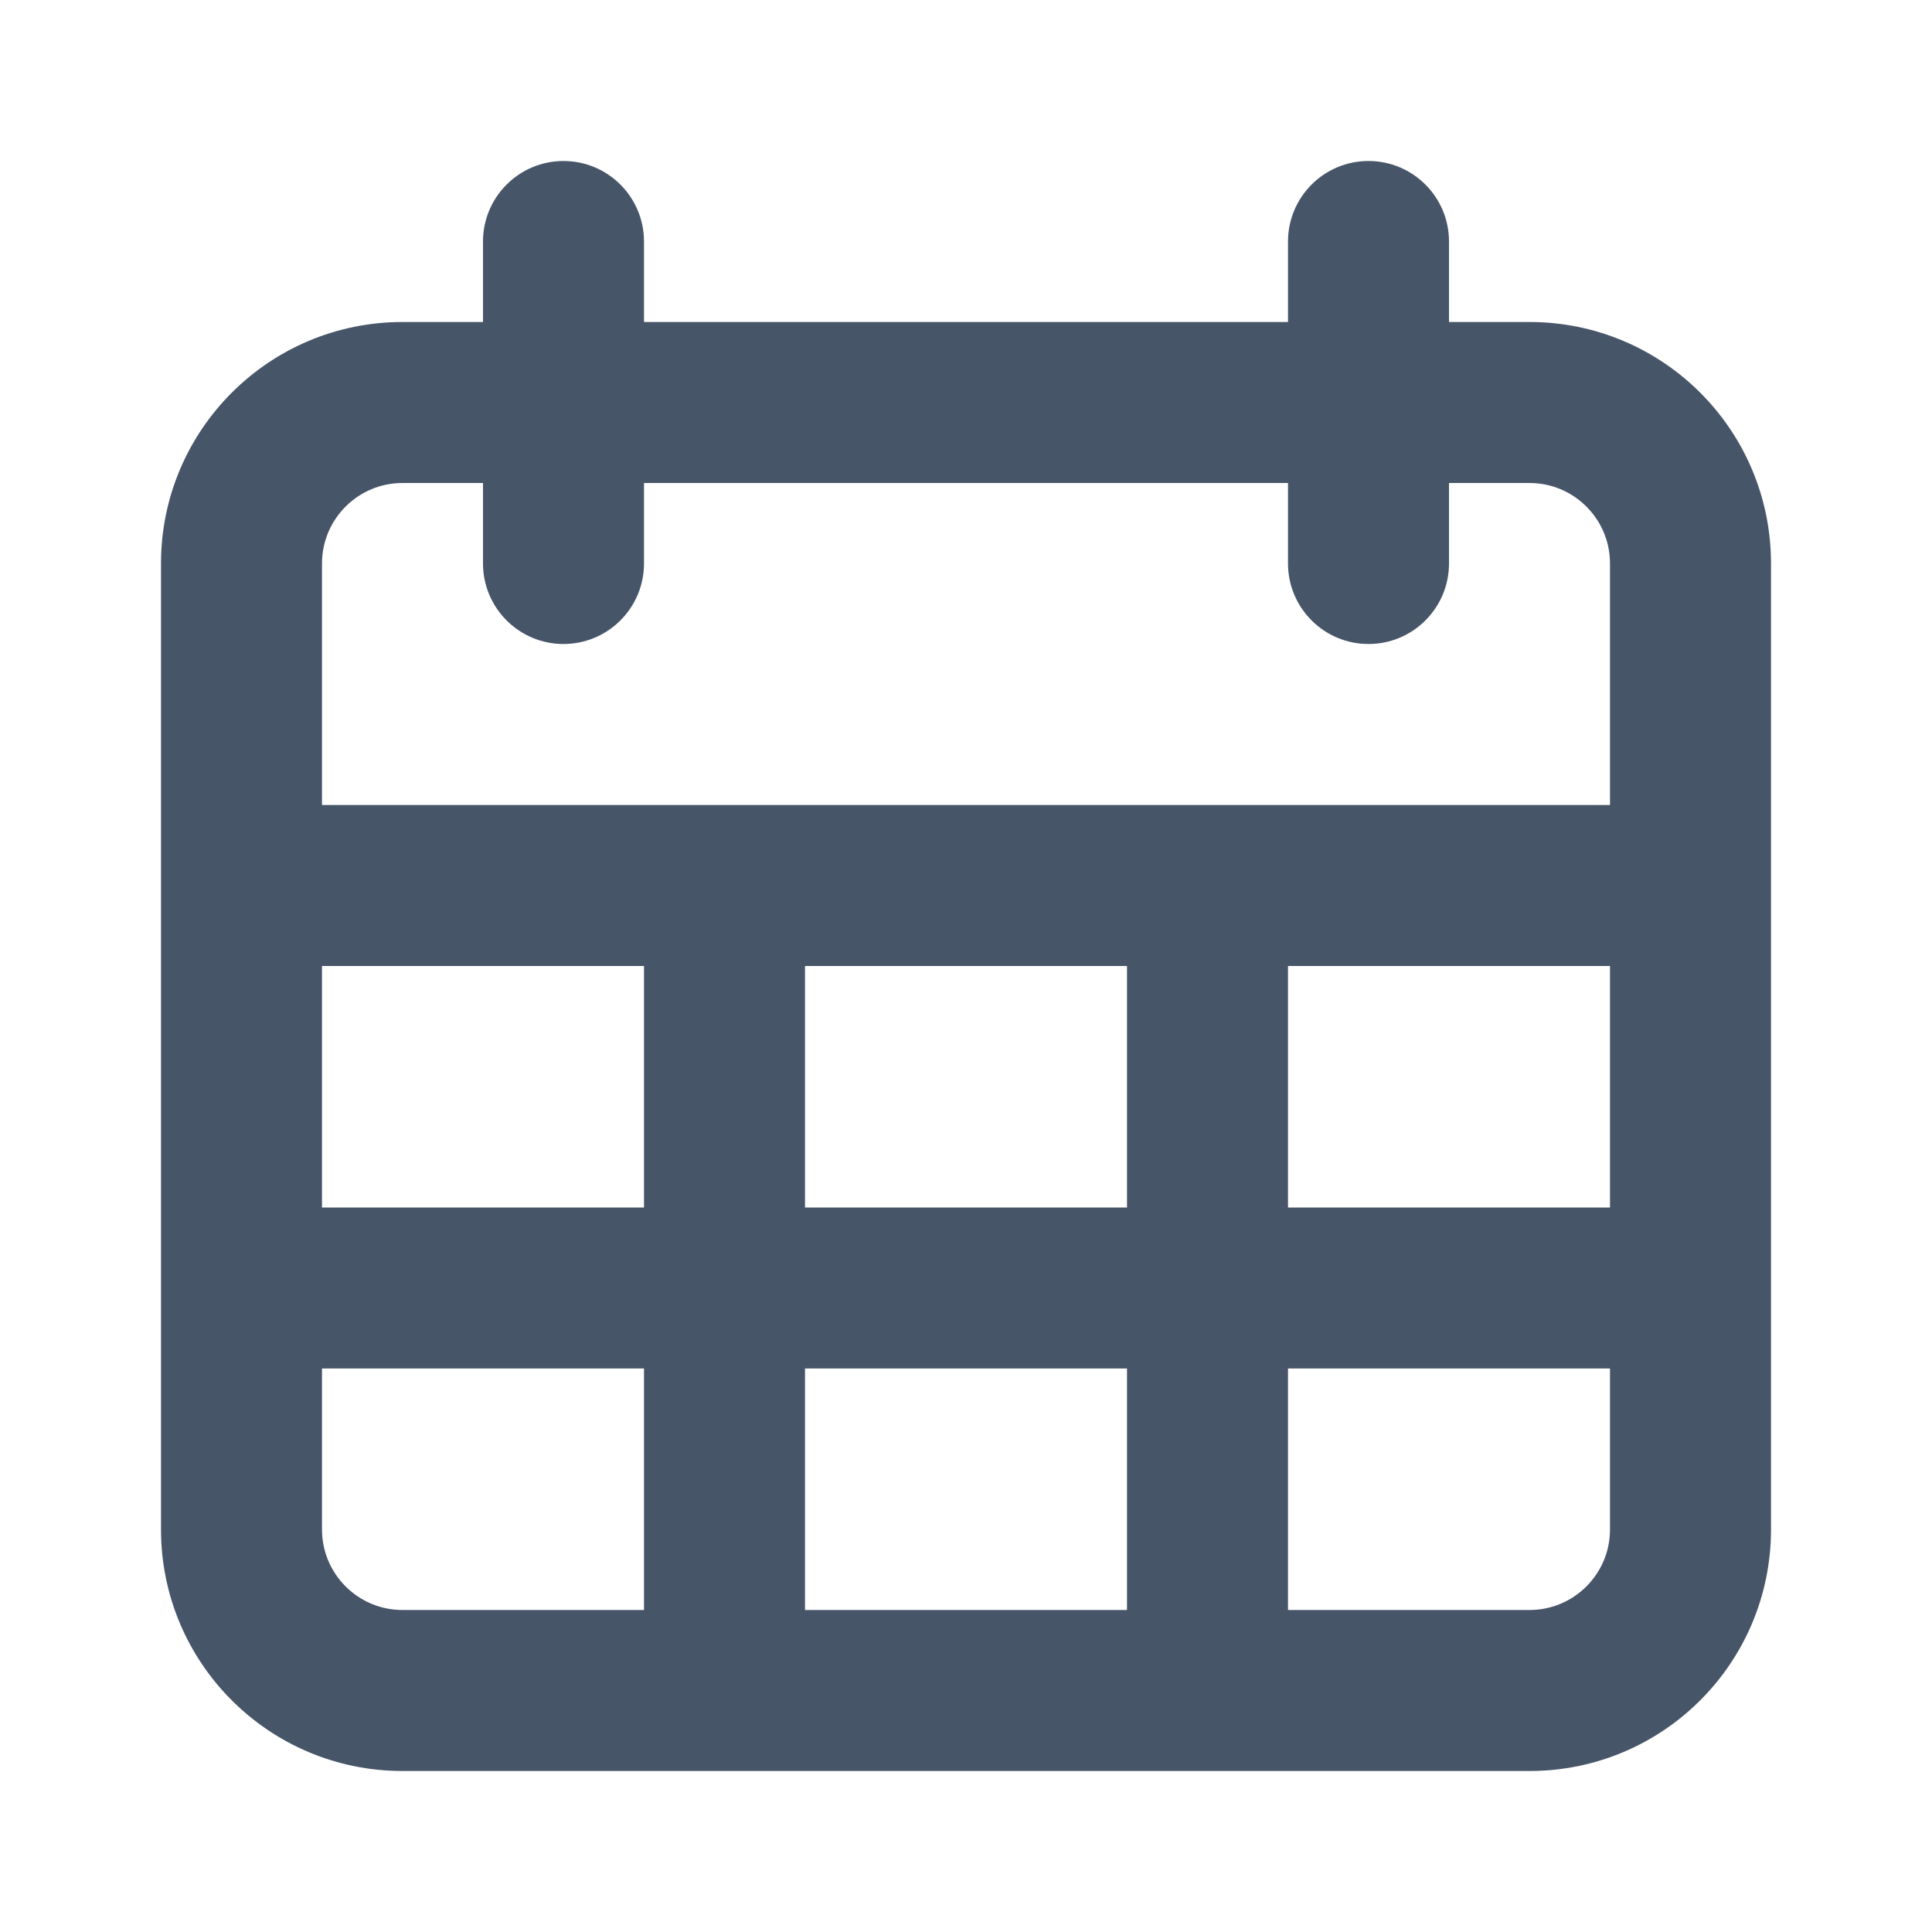 <svg width="21" height="21" viewBox="0 0 21 21" fill="none" xmlns="http://www.w3.org/2000/svg">
<path fill-rule="evenodd" clip-rule="evenodd" d="M4.375 19.25C2.925 19.25 1.75 18.075 1.75 16.625V6.125C1.75 4.675 2.925 3.5 4.375 3.5H5.25V2.625C5.25 2.142 5.642 1.75 6.125 1.75C6.608 1.75 7 2.142 7 2.625V3.5H14V2.625C14 2.142 14.392 1.75 14.875 1.75C15.358 1.75 15.75 2.142 15.75 2.625V3.5H16.625C18.075 3.5 19.25 4.675 19.25 6.125V16.625C19.25 18.075 18.075 19.25 16.625 19.25H4.375ZM7 14.875H3.5V16.625C3.5 17.108 3.892 17.5 4.375 17.5H7V14.875ZM12.25 14.875H8.75V17.5H12.25V14.875ZM17.5 14.875H14V17.5H16.625C17.108 17.5 17.5 17.108 17.5 16.625V14.875ZM7 10.5H3.5V13.125H7V10.5ZM12.25 10.5H8.75V13.125H12.25V10.5ZM17.5 10.5H14V13.125H17.5V10.5ZM5.25 5.25H4.375C3.892 5.25 3.5 5.642 3.5 6.125V8.75H17.5V6.125C17.5 5.642 17.108 5.25 16.625 5.25H15.75V6.125C15.75 6.608 15.358 7 14.875 7C14.392 7 14 6.608 14 6.125V5.25H7V6.125C7 6.608 6.608 7 6.125 7C5.642 7 5.25 6.608 5.25 6.125V5.25Z" fill="#475569"/>
</svg>
